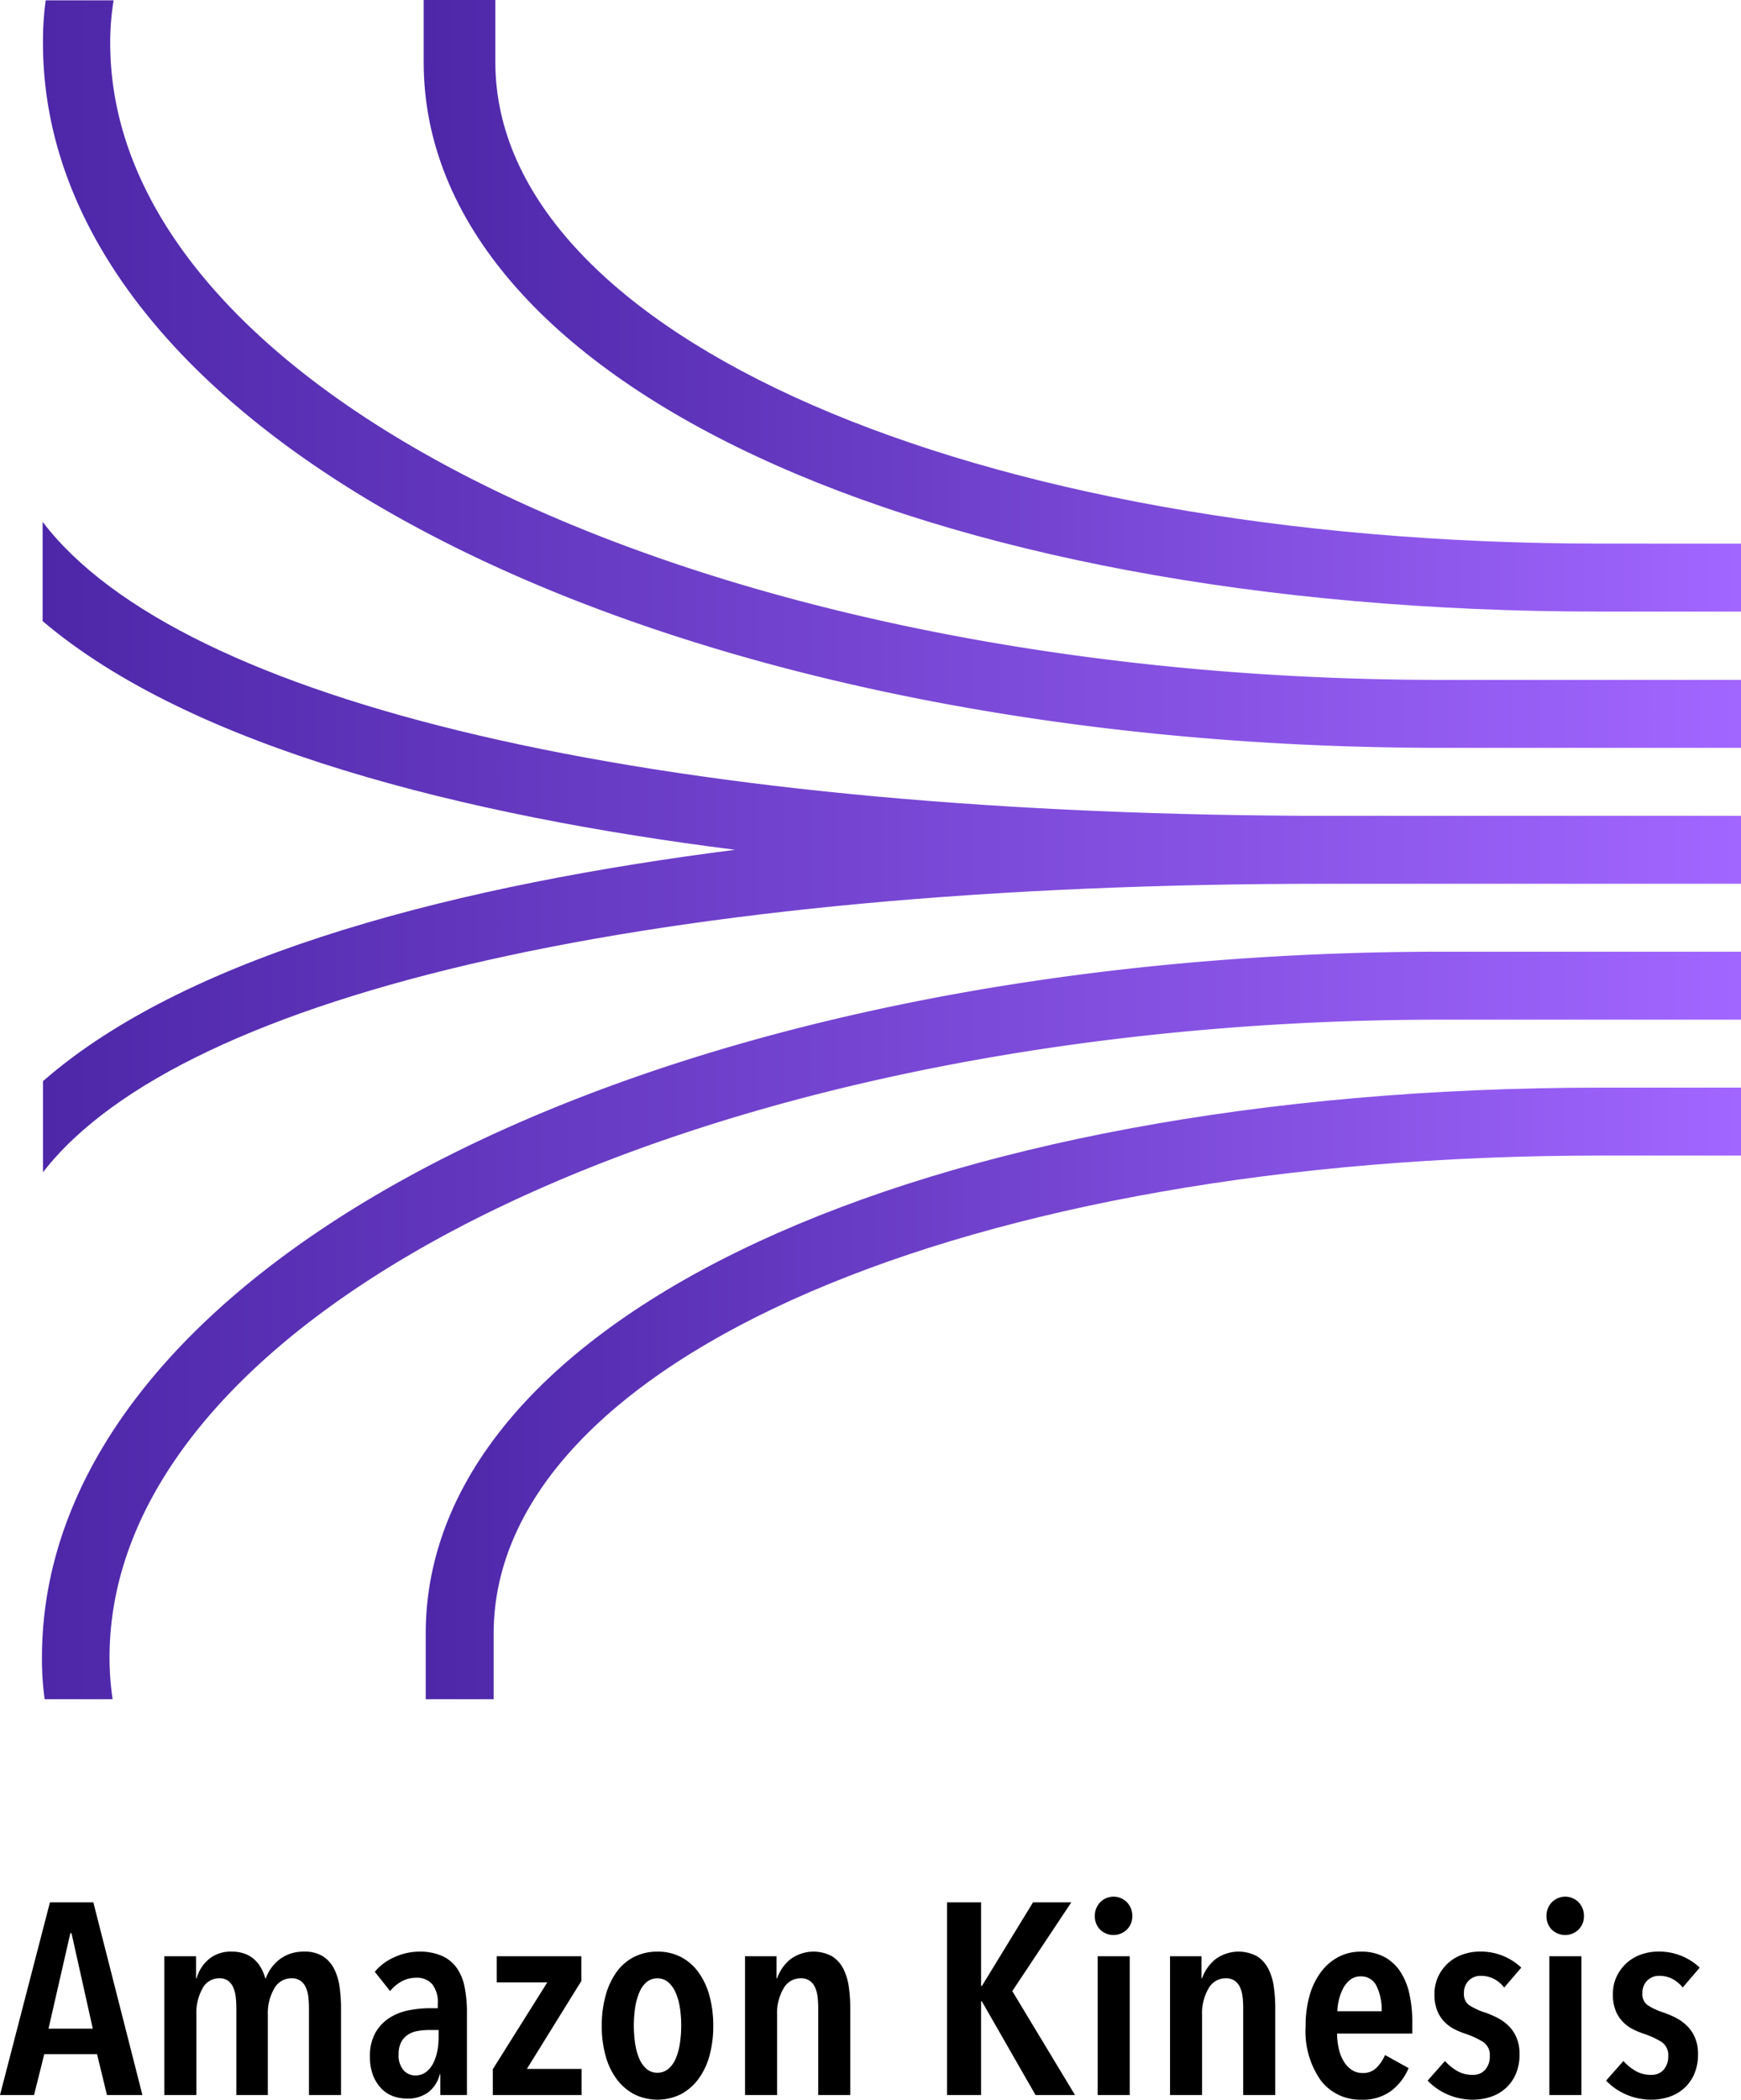 <svg id="Layer_1" data-name="Layer 1" xmlns="http://www.w3.org/2000/svg" xmlns:xlink="http://www.w3.org/1999/xlink" viewBox="28.55 0.846 85.911 103.561"><defs><style>.cls-1{fill:url(#linear-gradient);}.cls-2{fill:url(#linear-gradient-2);}.cls-3{fill:url(#linear-gradient-3);}.cls-4{fill:url(#linear-gradient-4);}.cls-5{fill:url(#linear-gradient-5);}</style><linearGradient id="linear-gradient" x1="30.671" y1="19.296" x2="114.462" y2="19.296" gradientUnits="userSpaceOnUse"><stop offset="0" stop-color="#4d27a8"/><stop offset="1" stop-color="#a166ff"/></linearGradient><linearGradient id="linear-gradient-2" x1="30.654" y1="42.624" x2="114.462" y2="42.624" xlink:href="#linear-gradient"/><linearGradient id="linear-gradient-3" x1="49.457" y1="15.928" x2="114.462" y2="15.928" xlink:href="#linear-gradient"/><linearGradient id="linear-gradient-4" x1="30.62" y1="66.219" x2="114.462" y2="66.219" xlink:href="#linear-gradient"/><linearGradient id="linear-gradient-5" x1="49.557" y1="69.571" x2="114.462" y2="69.571" xlink:href="#linear-gradient"/></defs><g id="Working"><g id="Icon_Test" data-name="Icon Test"><path class="cls-1" d="M114.462,34.379v3.352H99.681C60.986,37.73,30.671,22.48,30.671,2.974A14.882,14.882,0,0,1,30.805.862H34.157A12.802,12.802,0,0,0,33.989,2.974c0,17.311,29.461,31.405,65.692,31.405Z"/><path class="cls-2" d="M114.462,41.082v3.352H93.95c-32.796,0-56.374,5.312-63.279,14.228V54.17c7.323-6.402,20.897-9.72,34.153-11.412h0c-13.289-1.676-26.813-5.027-34.17-11.278V26.586C37.475,35.535,60.601,40.914,92.827,41.082Z"/><path class="cls-3" d="M114.462,27.659v3.352h-6.938c-33.65,0-58.067-11.396-58.067-27.098V.846h3.536V3.912c0,13.406,23.461,23.746,54.548,23.746Z"/><path class="cls-4" d="M114.462,47.785v3.352H99.681c-36.248,0-65.725,14.144-65.725,31.455a14.044,14.044,0,0,0,.151,2.061H30.755a14.044,14.044,0,0,1-.134-2.061c0-19.523,30.349-34.807,69.094-34.807Z"/><path class="cls-5" d="M114.462,54.488V57.84h-6.938C76.387,57.84,52.909,67.895,52.909,81.419V84.653H49.557V81.419c0-15.619,24.4-26.93,58-26.93Z"/></g></g><path d="M33.828,104.176l-.489-2.014H30.734l-.504,2.014H28.55l2.464-9.503h2.142l2.422,9.503Zm-1.75-7.986h-.056L30.944,100.901h2.185Z"/><path d="M38.844,97.485a1.669,1.669,0,0,1,1.137-.382,1.804,1.804,0,0,1,.655.107,1.45,1.45,0,0,1,.475.288,1.661,1.661,0,0,1,.327.423,2.234,2.234,0,0,1,.202.497h.028a1.991,1.991,0,0,1,.245-.477,1.953,1.953,0,0,1,.392-.423,1.878,1.878,0,0,1,.539-.303,2.025,2.025,0,0,1,.7-.113,1.7,1.7,0,0,1,.945.234,1.603,1.603,0,0,1,.553.624,2.851,2.851,0,0,1,.266.893,7.42,7.42,0,0,1,.07,1.027V104.176h-1.582V99.881a4.877,4.877,0,0,0-.028-.517,1.664,1.664,0,0,0-.119-.477.799.799,0,0,0-.266-.343.756.756,0,0,0-.455-.127.958.958,0,0,0-.847.51,2.414,2.414,0,0,0-.315,1.288v3.96H40.213V99.881a4.874,4.874,0,0,0-.028-.517,1.664,1.664,0,0,0-.118-.477.813.813,0,0,0-.257-.343.715.715,0,0,0-.445-.127.921.921,0,0,0-.827.51,2.488,2.488,0,0,0-.299,1.275V104.176H36.657V97.33h1.567v1.088h.028A1.885,1.885,0,0,1,38.844,97.485Z"/><path d="M50.251,103.155a1.622,1.622,0,0,1-.561.88,1.711,1.711,0,0,1-1.078.315,1.995,1.995,0,0,1-.63-.107,1.539,1.539,0,0,1-.581-.356,1.909,1.909,0,0,1-.427-.644,2.448,2.448,0,0,1-.168-.96,2.306,2.306,0,0,1,.273-1.188,2.104,2.104,0,0,1,.699-.731,2.72,2.72,0,0,1,.952-.369,5.446,5.446,0,0,1,1.029-.102h.392v-.214a1.41,1.41,0,0,0-.286-.987,1.005,1.005,0,0,0-.764-.302,1.491,1.491,0,0,0-.734.182,1.874,1.874,0,0,0-.567.477l-.756-.953a2.629,2.629,0,0,1,.994-.731,2.958,2.958,0,0,1,1.189-.262,2.74,2.74,0,0,1,1.113.201,1.796,1.796,0,0,1,.735.584,2.428,2.428,0,0,1,.398.946,6.216,6.216,0,0,1,.119,1.274V104.176H50.278v-1.021ZM50.194,100.968h-.462a3.342,3.342,0,0,0-.566.047,1.283,1.283,0,0,0-.483.182.968.968,0,0,0-.336.369,1.254,1.254,0,0,0-.126.597,1.109,1.109,0,0,0,.245.792.764.764,0,0,0,.567.255.863.863,0,0,0,.546-.174,1.267,1.267,0,0,0,.356-.443,2.314,2.314,0,0,0,.196-.597,3.389,3.389,0,0,0,.062-.638Z"/><path d="M52.868,104.176v-1.275l2.688-4.281H53.063V97.33H57.236V98.552l-2.688,4.336h2.702V104.176Z"/><path d="M63.746,100.767a5.434,5.434,0,0,1-.189,1.477,3.45,3.45,0,0,1-.548,1.147,2.59,2.59,0,0,1-.863.745,2.6,2.6,0,0,1-2.302,0,2.6,2.6,0,0,1-.863-.745,3.449,3.449,0,0,1-.547-1.147,5.396,5.396,0,0,1-.189-1.477,5.529,5.529,0,0,1,.189-1.497,3.603,3.603,0,0,1,.54-1.161,2.415,2.415,0,0,1,.863-.744,2.506,2.506,0,0,1,1.158-.262,2.459,2.459,0,0,1,1.15.262,2.491,2.491,0,0,1,.863.744,3.533,3.533,0,0,1,.548,1.161A5.568,5.568,0,0,1,63.746,100.767Zm-1.582-.014a5.603,5.603,0,0,0-.07-.919,2.862,2.862,0,0,0-.217-.738,1.405,1.405,0,0,0-.364-.497.853.853,0,0,0-1.05,0,1.348,1.348,0,0,0-.357.497,3.075,3.075,0,0,0-.21.738,6.086,6.086,0,0,0,0,1.832,2.974,2.974,0,0,0,.21.738,1.349,1.349,0,0,0,.357.489.79.79,0,0,0,.525.182.817.817,0,0,0,.531-.182,1.308,1.308,0,0,0,.364-.489,2.932,2.932,0,0,0,.21-.738A5.651,5.651,0,0,0,62.164,100.753Z"/><path d="M66.868,97.33v1.088h.027a2.135,2.135,0,0,1,.651-.934,1.926,1.926,0,0,1,2.072-.147,1.595,1.595,0,0,1,.553.624,2.825,2.825,0,0,1,.266.893,7.418,7.418,0,0,1,.07,1.027V104.176h-1.582V99.881a4.871,4.871,0,0,0-.027-.517,1.697,1.697,0,0,0-.119-.477.801.801,0,0,0-.267-.343.754.754,0,0,0-.455-.127.958.958,0,0,0-.847.51,2.414,2.414,0,0,0-.315,1.288v3.96H65.314V97.33Z"/><path d="M79.649,104.176l-2.646-4.617h-.042V104.176H75.281V94.673H76.962v4.12h.042l2.52-4.12h1.89l-2.912,4.376,3.095,5.127Z"/><path d="M84.424,95.344a.913.913,0,0,1-.267.671.948.948,0,0,1-1.322,0,.927.927,0,0,1-.26-.671.956.956,0,0,1,.26-.671.925.925,0,0,1,1.33,0A.96.96,0,0,1,84.424,95.344Zm-1.708,8.832V97.33h1.582v6.846Z"/><path d="M87.84,97.33v1.088h.027a2.135,2.135,0,0,1,.651-.934,1.926,1.926,0,0,1,2.072-.147,1.595,1.595,0,0,1,.553.624,2.825,2.825,0,0,1,.266.893,7.418,7.418,0,0,1,.07,1.027V104.176h-1.582V99.881a4.871,4.871,0,0,0-.027-.517,1.697,1.697,0,0,0-.119-.477.801.801,0,0,0-.267-.343.754.754,0,0,0-.455-.127.958.958,0,0,0-.847.51,2.414,2.414,0,0,0-.315,1.288v3.96H86.286V97.33Z"/><path d="M94.531,101.143a3.3,3.3,0,0,0,.084.758,2.081,2.081,0,0,0,.245.618,1.348,1.348,0,0,0,.392.416.951.951,0,0,0,.539.154.921.921,0,0,0,.693-.269,2.099,2.099,0,0,0,.413-.617l1.162.644a2.745,2.745,0,0,1-.875,1.135,2.364,2.364,0,0,1-1.449.423,2.442,2.442,0,0,1-2.002-.939,4.216,4.216,0,0,1-.756-2.698,5.41,5.41,0,0,1,.195-1.497,3.55,3.55,0,0,1,.561-1.161,2.567,2.567,0,0,1,.861-.744,2.346,2.346,0,0,1,1.112-.262,2.375,2.375,0,0,1,1.169.268,2.187,2.187,0,0,1,.784.732,3.295,3.295,0,0,1,.441,1.094,6.355,6.355,0,0,1,.14,1.369v.577Zm2.198-1.101a2.656,2.656,0,0,0-.252-1.242.832.832,0,0,0-.784-.477.814.814,0,0,0-.525.175,1.317,1.317,0,0,0-.35.437,2.461,2.461,0,0,0-.203.563,2.423,2.423,0,0,0-.07.544Z"/><path d="M102.777,98.874a1.548,1.548,0,0,0-.49-.416,1.376,1.376,0,0,0-.672-.161.804.804,0,0,0-.588.234.838.838,0,0,0-.238.625.668.668,0,0,0,.252.583,3.222,3.222,0,0,0,.798.369,5,5,0,0,1,.609.262,2.23,2.23,0,0,1,.546.396,1.81,1.81,0,0,1,.392.584,2.035,2.035,0,0,1,.147.812,2.403,2.403,0,0,1-.189.987,2.009,2.009,0,0,1-.511.704,2.064,2.064,0,0,1-.735.416,2.753,2.753,0,0,1-.86.135,3.097,3.097,0,0,1-1.253-.255,2.994,2.994,0,0,1-.987-.685l.855-.967a2.531,2.531,0,0,0,.588.483,1.496,1.496,0,0,0,.783.201.778.778,0,0,0,.616-.255.979.979,0,0,0,.225-.671.772.772,0,0,0-.329-.698,4.046,4.046,0,0,0-.875-.403,3.974,3.974,0,0,1-.546-.228,1.858,1.858,0,0,1-.49-.362,1.689,1.689,0,0,1-.357-.558,2.125,2.125,0,0,1-.133-.798,2.008,2.008,0,0,1,.189-.887,2.121,2.121,0,0,1,.497-.664,2.069,2.069,0,0,1,.714-.416,2.548,2.548,0,0,1,.84-.141,2.903,2.903,0,0,1,2.044.792Z"/><path d="M106.711,95.344a.913.913,0,0,1-.267.671.948.948,0,0,1-1.322,0,.927.927,0,0,1-.26-.671.956.956,0,0,1,.26-.671.925.925,0,0,1,1.33,0A.96.96,0,0,1,106.711,95.344Zm-1.708,8.832V97.33h1.582v6.846Z"/><path d="M111.583,98.874a1.548,1.548,0,0,0-.49-.416,1.376,1.376,0,0,0-.672-.161.804.804,0,0,0-.588.234.838.838,0,0,0-.238.625.668.668,0,0,0,.252.583,3.222,3.222,0,0,0,.798.369,5,5,0,0,1,.609.262,2.23,2.23,0,0,1,.546.396,1.81,1.81,0,0,1,.392.584,2.035,2.035,0,0,1,.147.812,2.403,2.403,0,0,1-.189.987,2.009,2.009,0,0,1-.511.704,2.064,2.064,0,0,1-.735.416,2.753,2.753,0,0,1-.86.135,3.097,3.097,0,0,1-1.253-.255,2.994,2.994,0,0,1-.987-.685l.854-.967a2.531,2.531,0,0,0,.588.483,1.496,1.496,0,0,0,.783.201.778.778,0,0,0,.616-.255.979.979,0,0,0,.225-.671.772.772,0,0,0-.329-.698,4.046,4.046,0,0,0-.875-.403,3.974,3.974,0,0,1-.546-.228,1.858,1.858,0,0,1-.49-.362,1.69,1.69,0,0,1-.357-.558,2.124,2.124,0,0,1-.133-.798,2.008,2.008,0,0,1,.189-.887,2.121,2.121,0,0,1,.497-.664,2.069,2.069,0,0,1,.714-.416,2.548,2.548,0,0,1,.84-.141,2.903,2.903,0,0,1,2.044.792Z"/></svg>
